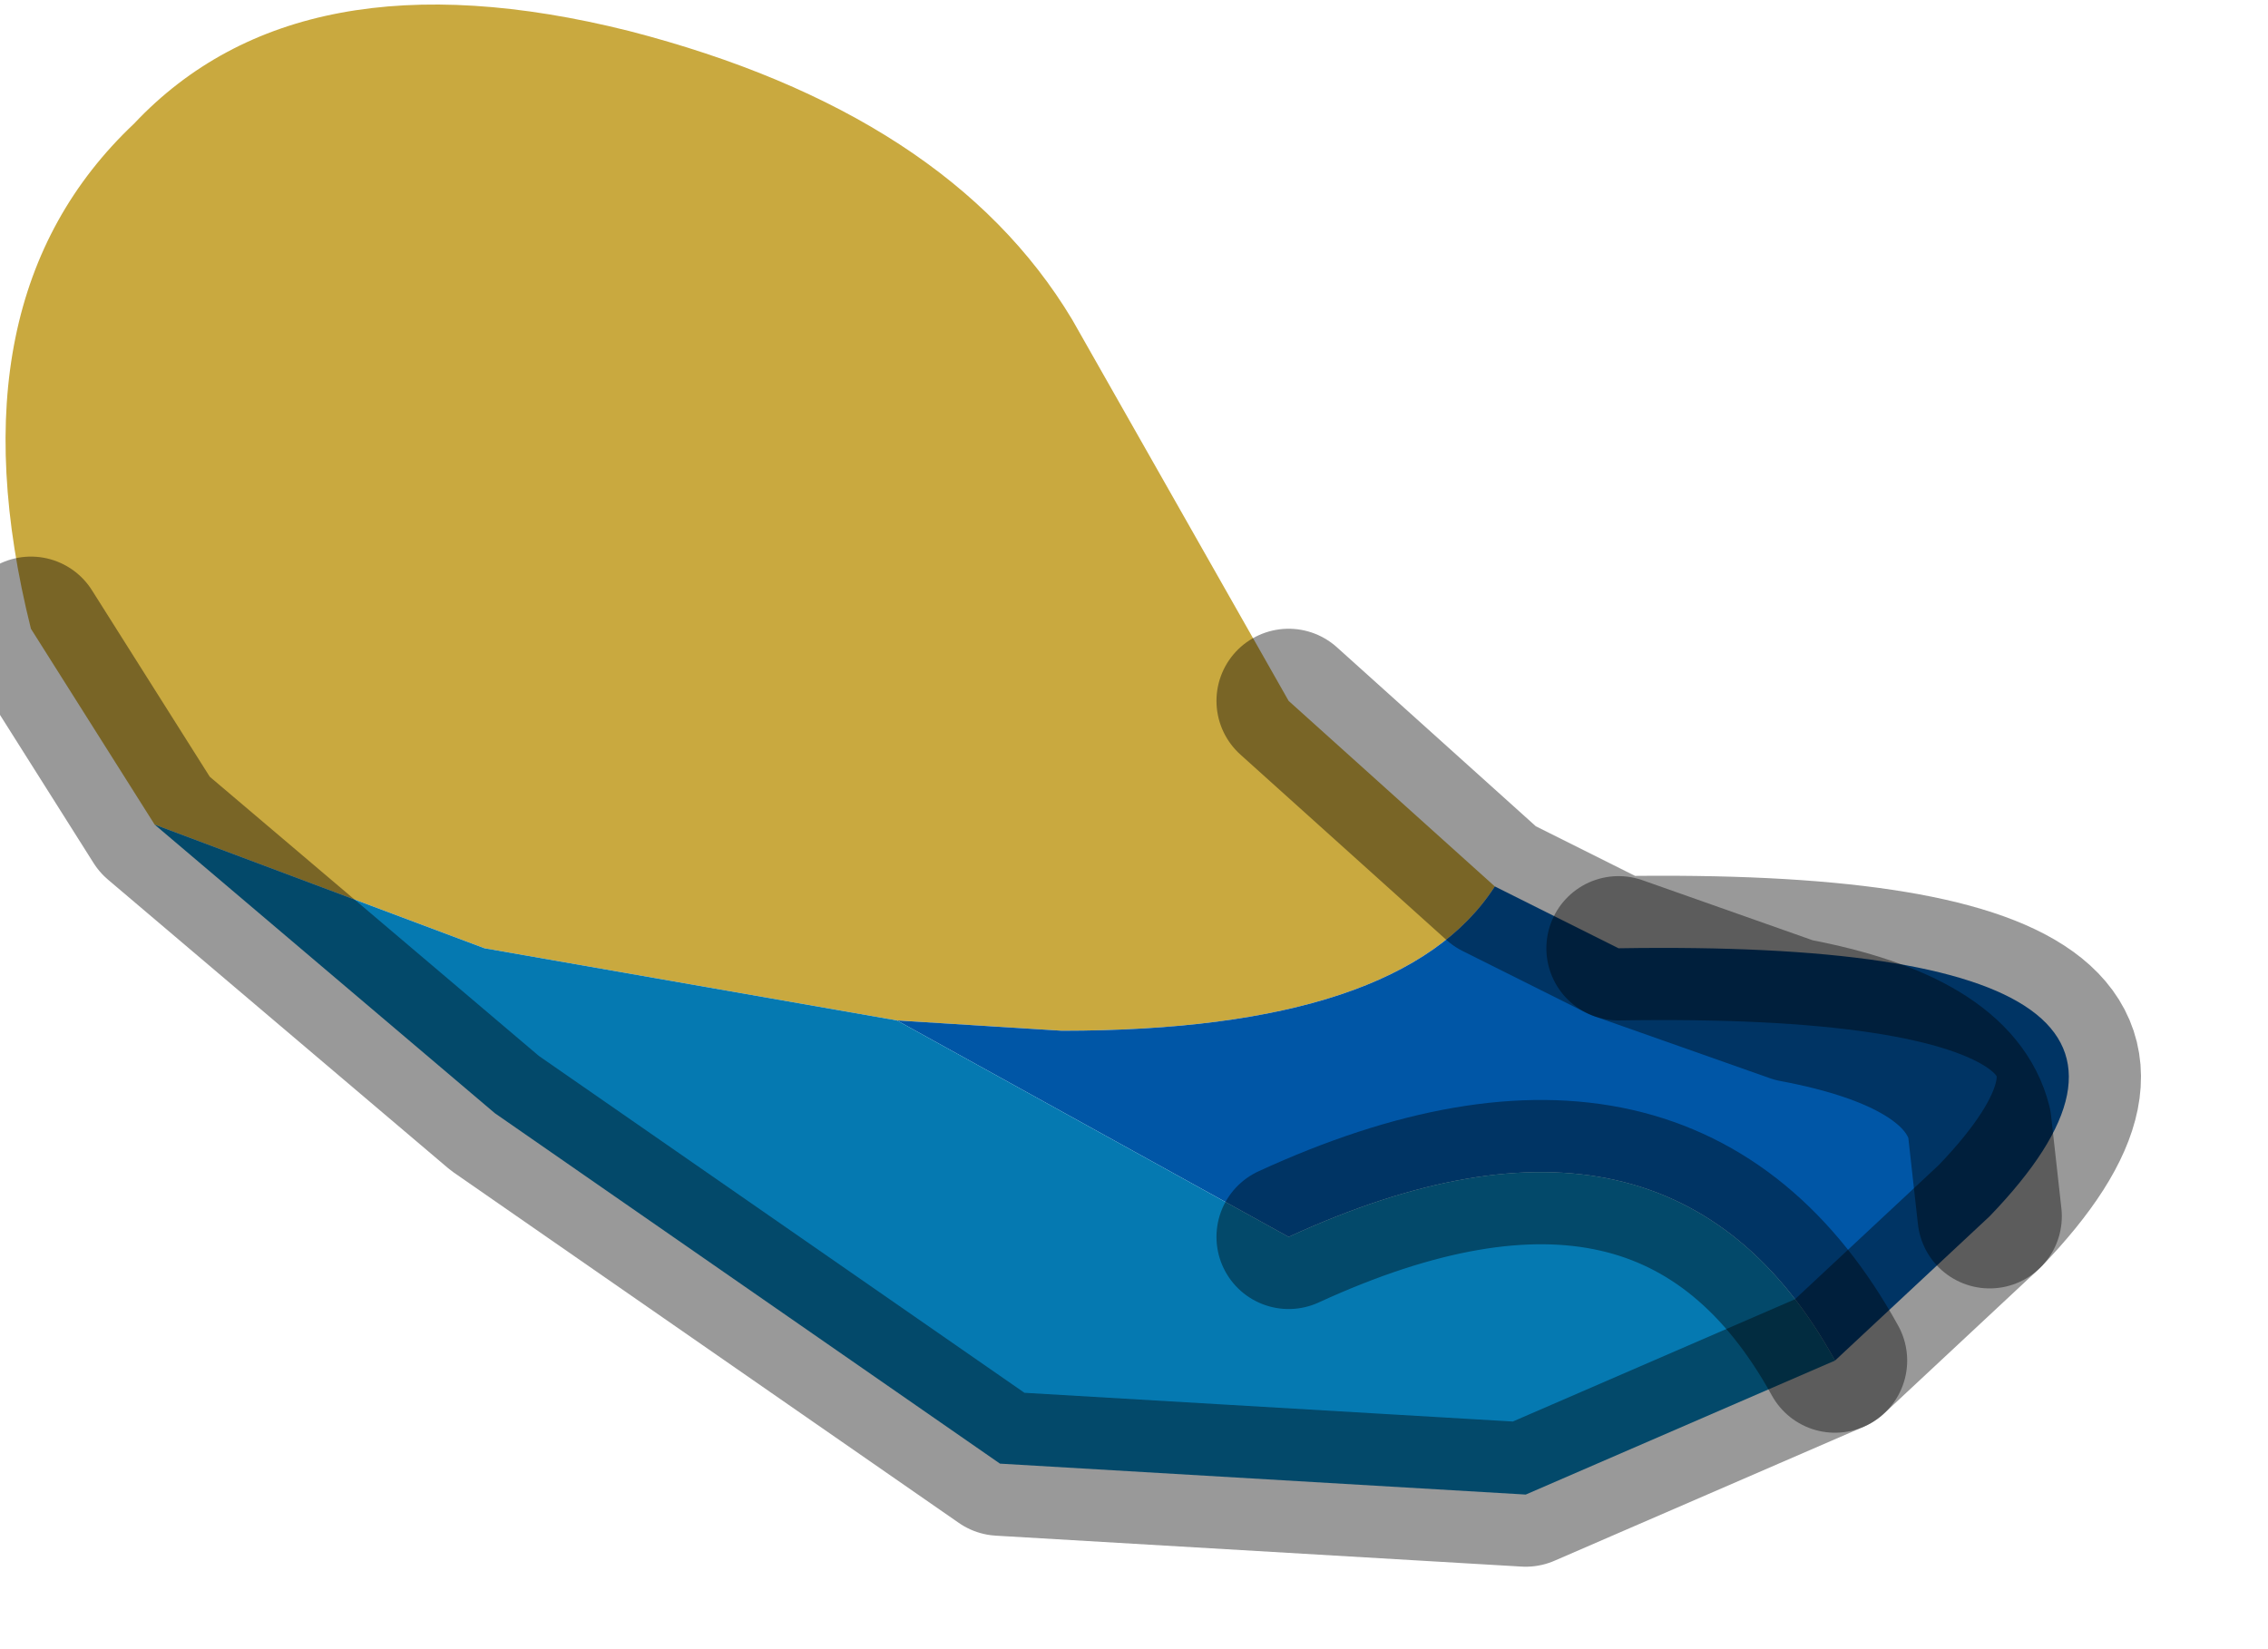 <?xml version="1.0" encoding="utf-8"?>
<svg version="1.1" id="Layer_1"
xmlns="http://www.w3.org/2000/svg"
xmlns:xlink="http://www.w3.org/1999/xlink"
width="11px" height="8px"
xml:space="preserve">
<g id="PathID_5262" transform="matrix(1, 0, 0, 1, 3.85, 4.15)">
<path style="fill:#C9A93F;fill-opacity:1" d="M-3.1 -0.15L-3.7 -1.1Q-4.1 -2.7 -3.2 -3.55Q-2.4 -4.4 -0.8 -4Q0.75 -3.6 1.35 -2.6L2.4 -0.75L3.4 0.15Q2.95 0.85 1.3 0.85L0.5 0.8L-1.5 0.45L-3.1 -0.15" />
<path style="fill:#0056A6;fill-opacity:1" d="M1.3 0.85Q2.95 0.85 3.4 0.15L4 0.45Q7.1 0.4 5.8 1.75L5.05 2.45Q4.25 1 2.4 1.85L0.5 0.8L1.3 0.85M5.8 1.75L5.75 1.3Q5.65 0.9 4.85 0.75L4 0.45L4.85 0.75Q5.65 0.9 5.75 1.3L5.8 1.75" />
<path style="fill:#0579B1;fill-opacity:1" d="M-1.5 0.45L0.5 0.8L2.4 1.85Q4.25 1 5.05 2.45L3.55 3.1L1 2.95L-1.45 1.25L-3.1 -0.15L-1.5 0.45" />
<path style="fill:none;stroke-width:0.7;stroke-linecap:round;stroke-linejoin:round;stroke-miterlimit:3;stroke:#000000;stroke-opacity:0.4" d="M2.4 -0.75L3.4 0.15L4 0.45Q7.1 0.4 5.8 1.75L5.05 2.45L3.55 3.1L1 2.95L-1.45 1.25L-3.1 -0.15L-3.7 -1.1" />
<path style="fill:none;stroke-width:0.7;stroke-linecap:round;stroke-linejoin:round;stroke-miterlimit:3;stroke:#000000;stroke-opacity:0.4" d="M4 0.45L4.85 0.75Q5.65 0.9 5.75 1.3L5.8 1.75" />
<path style="fill:none;stroke-width:0.7;stroke-linecap:round;stroke-linejoin:round;stroke-miterlimit:3;stroke:#000000;stroke-opacity:0.4" d="M2.4 1.85Q4.25 1 5.05 2.45" />
</g>
</svg>
